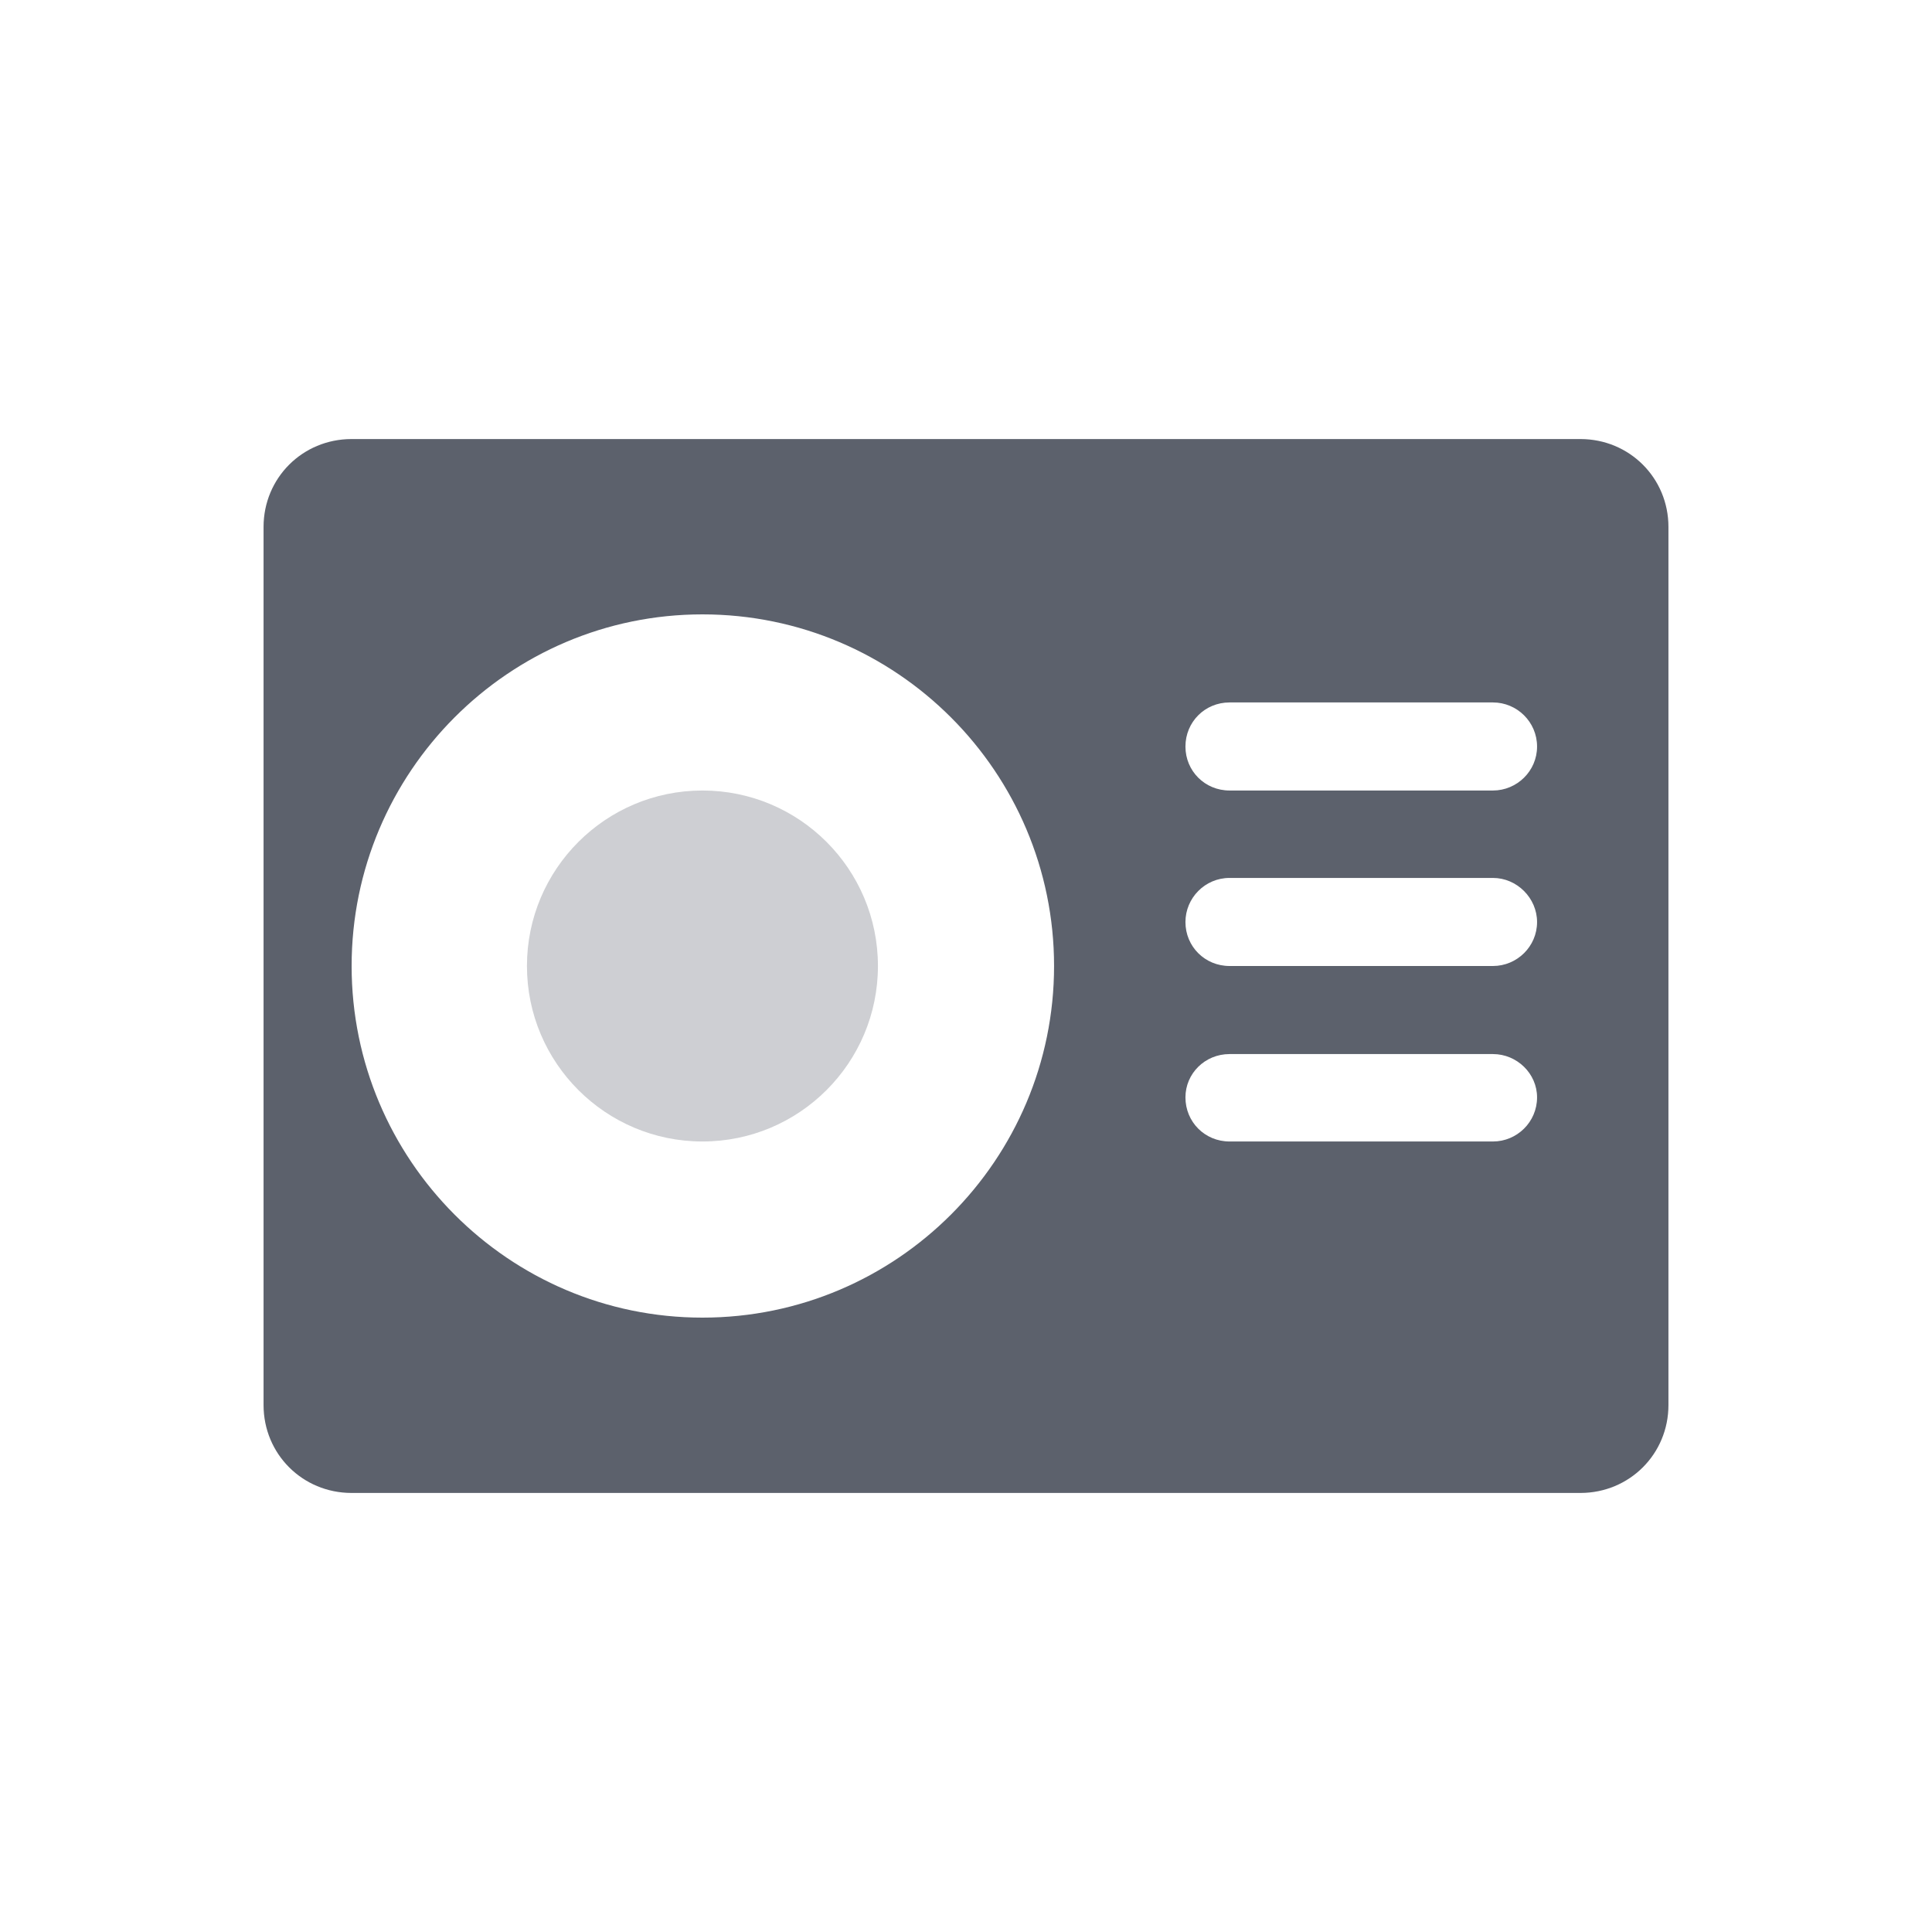 <?xml version="1.0" encoding="UTF-8"?>
<svg xmlns="http://www.w3.org/2000/svg" xmlns:xlink="http://www.w3.org/1999/xlink" width="12pt" height="12pt" viewBox="0 0 12 12" version="1.1">
<defs>
<filter id="alpha" filterUnits="objectBoundingBox" x="0%" y="0%" width="100%" height="100%">
  <feColorMatrix type="matrix" in="SourceGraphic" values="0 0 0 0 1 0 0 0 0 1 0 0 0 0 1 0 0 0 1 0"/>
</filter>
<mask id="mask0">
  <g filter="url(#alpha)">
<rect x="0" y="0" width="12" height="12" style="fill:rgb(0%,0%,0%);fill-opacity:0.302;stroke:none;"/>
  </g>
</mask>
<clipPath id="clip1">
  <rect width="12" height="12"/>
</clipPath>
<g id="surface6" clip-path="url(#clip1)">
<path style=" stroke:none;fill-rule:nonzero;fill:rgb(36.078%,38.039%,42.353%);fill-opacity:1;" d="M 5.453 6 C 5.453 6.602 4.965 7.09 4.363 7.09 C 3.762 7.09 3.273 6.602 3.273 6 C 3.273 5.398 3.762 4.91 4.363 4.91 C 4.965 4.91 5.453 5.398 5.453 6 Z M 5.453 6 "/>
</g>
</defs>
<g id="surface1">
<path style=" stroke:none;fill-rule:nonzero;fill:rgb(36.078%,38.039%,42.353%);fill-opacity:1;" d="M 2.184 2.727 C 1.879 2.727 1.637 2.969 1.637 3.273 L 1.637 8.727 C 1.637 9.031 1.879 9.273 2.184 9.273 L 9.816 9.273 C 10.121 9.273 10.363 9.031 10.363 8.727 L 10.363 3.273 C 10.363 2.969 10.121 2.727 9.816 2.727 Z M 4.363 3.816 C 5.57 3.816 6.547 4.797 6.547 6 C 6.547 7.203 5.57 8.184 4.363 8.184 C 3.16 8.184 2.184 7.203 2.184 6 C 2.184 4.797 3.16 3.816 4.363 3.816 Z M 7.637 4.363 L 9.273 4.363 C 9.422 4.363 9.547 4.484 9.547 4.637 C 9.547 4.789 9.422 4.91 9.273 4.91 L 7.637 4.91 C 7.484 4.91 7.363 4.789 7.363 4.637 C 7.363 4.484 7.484 4.363 7.637 4.363 Z M 7.637 5.453 L 9.273 5.453 C 9.422 5.453 9.547 5.578 9.547 5.727 C 9.547 5.879 9.422 6 9.273 6 L 7.637 6 C 7.484 6 7.363 5.879 7.363 5.727 C 7.363 5.578 7.484 5.453 7.637 5.453 Z M 7.637 6.547 L 9.273 6.547 C 9.422 6.547 9.547 6.668 9.547 6.816 C 9.547 6.969 9.422 7.09 9.273 7.09 L 7.637 7.09 C 7.484 7.09 7.363 6.969 7.363 6.816 C 7.363 6.668 7.484 6.547 7.637 6.547 Z M 7.637 6.547 "/>
<use xlink:href="#surface6" mask="url(#mask0)"/>
</g>
</svg>
